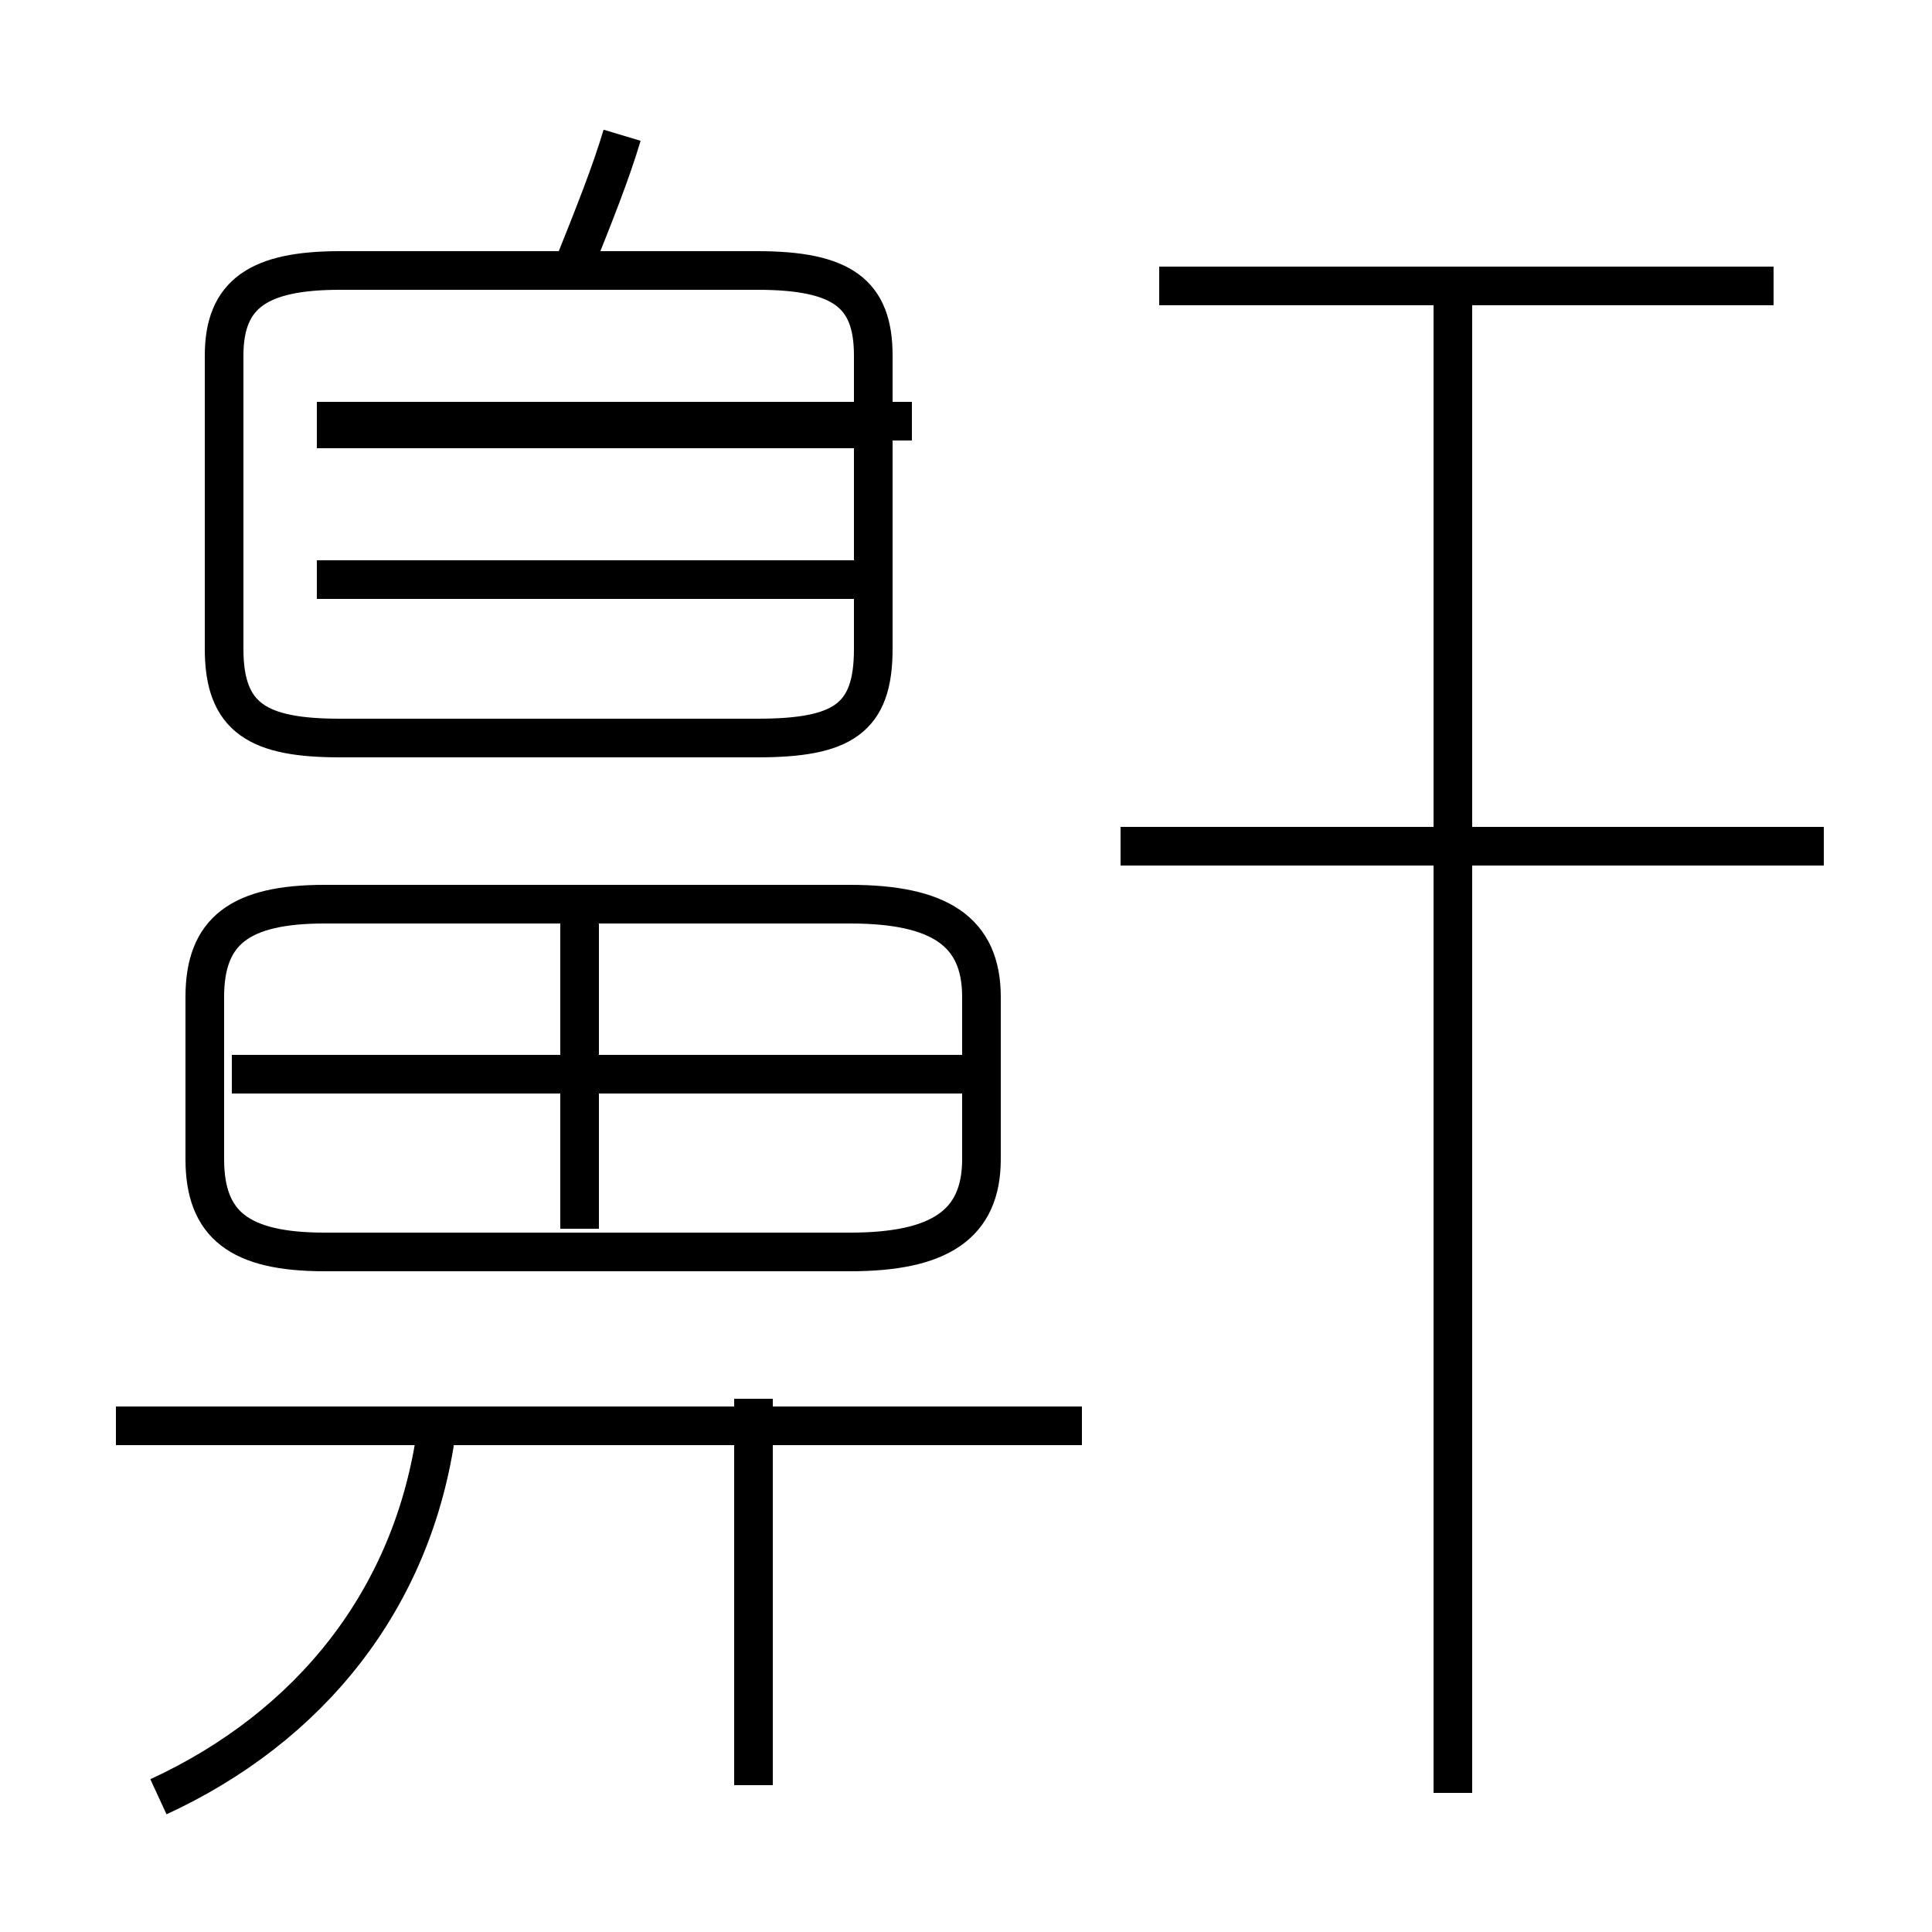 <?xml version='1.0' encoding='utf8'?>
<svg viewBox="0.0 -6.0 50.0 50.0" version="1.1" xmlns="http://www.w3.org/2000/svg">
<rect x="0.0" y="-6.0" width="50.0" height="50.0" fill="#808080" stroke="none"/>
<rect x="-1000" y="-1000" width="2000" height="2000" stroke="white" fill="white"/>
<g style="fill:white;stroke:#000000;  stroke-width:1">
<path d="M 37.6 2.4 L 37.6 -36.2 M 4.1 2.5 C 8.0 0.7 10.7 -2.6 11.3 -7.0 M 28.0 -7.1 L 3.0 -7.1 M 19.5 2.2 L 19.5 -7.8 M 25.4 -14.0 L 25.4 -18.2 C 25.4 -19.9 24.3 -20.6 22.0 -20.6 L 8.4 -20.6 C 6.2 -20.6 5.3 -19.9 5.3 -18.2 L 5.3 -14.0 C 5.3 -12.3 6.2 -11.6 8.4 -11.6 L 22.0 -11.6 C 24.3 -11.6 25.4 -12.3 25.4 -14.0 Z M 24.9 -16.2 L 6.0 -16.2 M 15.0 -12.2 L 15.0 -20.4 M 22.6 -16.2 L 8.2 -16.2 M 22.6 -32.9 L 8.2 -32.9 M 19.6 -24.9 L 8.8 -24.9 C 6.7 -24.9 5.8 -25.4 5.8 -27.2 L 5.8 -34.8 C 5.8 -36.4 6.7 -37.0 8.8 -37.0 L 19.6 -37.0 C 21.8 -37.0 22.6 -36.4 22.6 -34.8 L 22.6 -27.2 C 22.6 -25.4 21.8 -24.9 19.6 -24.9 Z M 22.6 -29.0 L 8.2 -29.0 M 14.8 -37.0 C 15.4 -38.5 15.8 -39.5 16.1 -40.5 M 47.2 -22.1 L 29.0 -22.1 M 23.6 -33.1 L 8.2 -33.1 M 45.9 -36.6 L 30.0 -36.6" transform="translate(0.0, 38.0)" />
</g>
</svg>